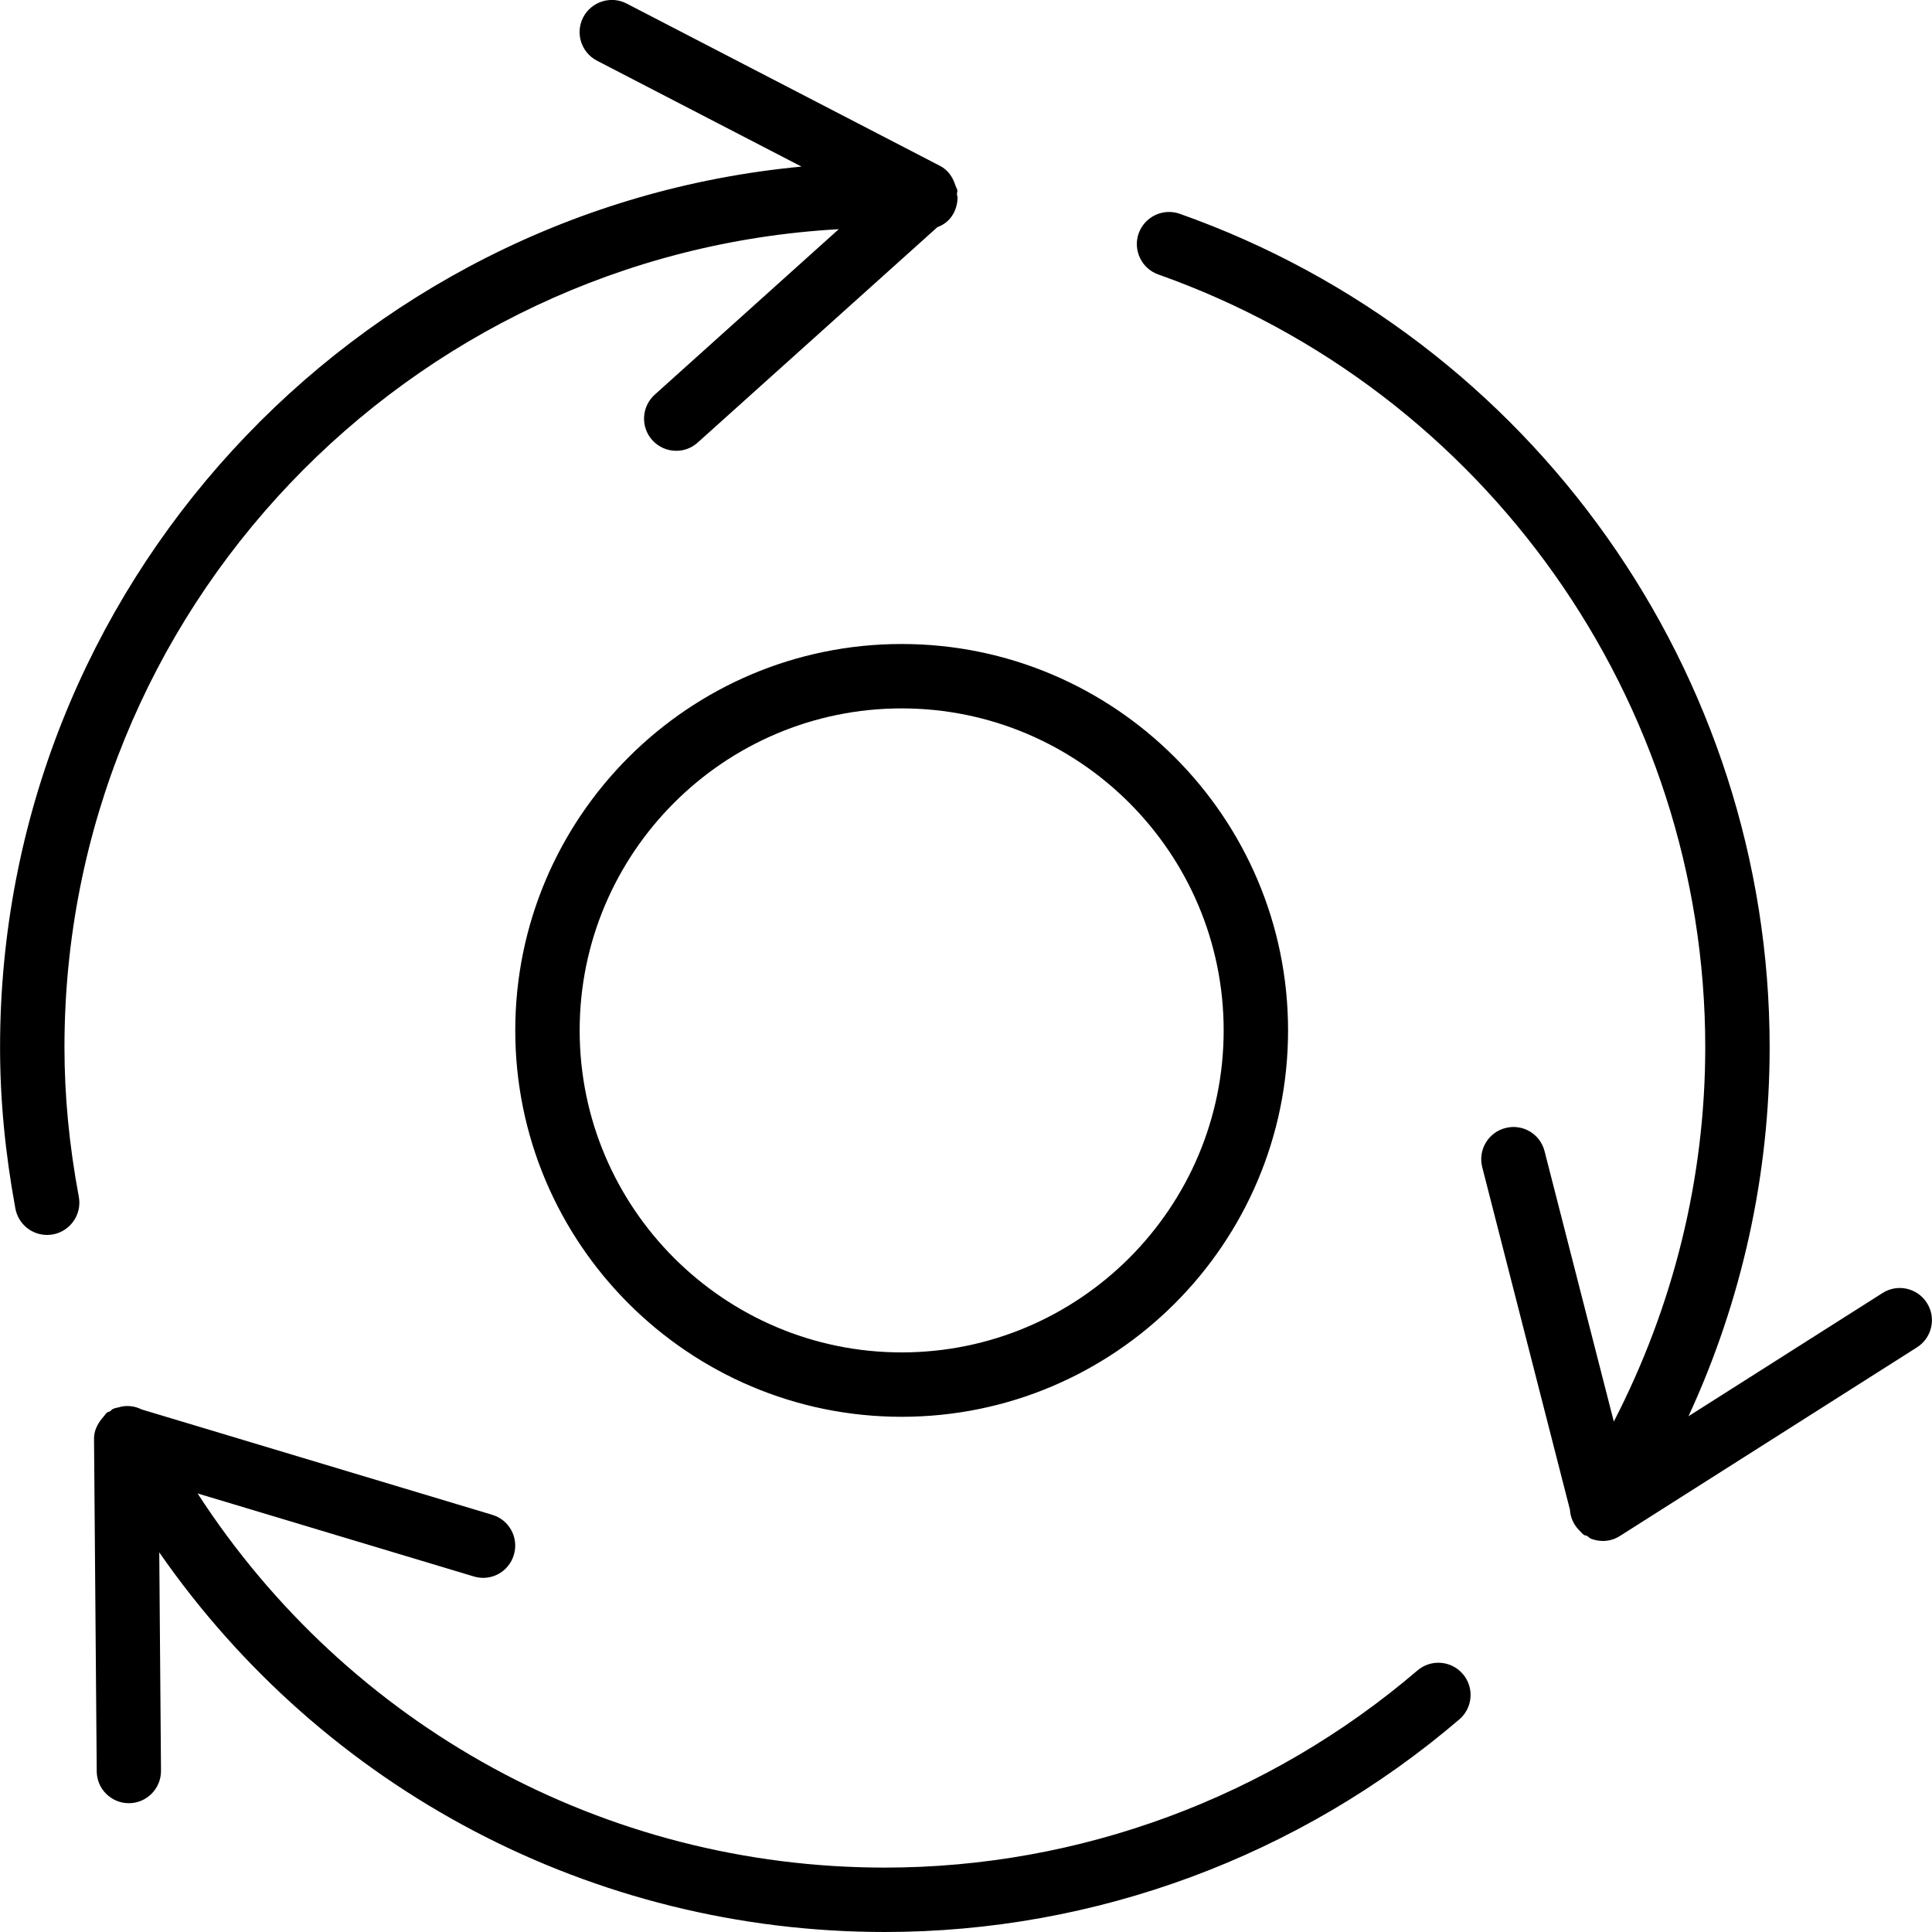 <?xml version="1.0" encoding="iso-8859-1"?>
<!-- Generator: Adobe Illustrator 19.0.0, SVG Export Plug-In . SVG Version: 6.00 Build 0)  -->
<svg version="1.1" id="Layer_1" xmlns="http://www.w3.org/2000/svg" xmlns:xlink="http://www.w3.org/1999/xlink" x="0px" y="0px"
	 viewBox="0 0 30 30" style="enable-background:new 0 0 30 30;" xml:space="preserve">
<g>
	<g>
		<path d="M29.921,20.232c-0.148-0.234-0.457-0.302-0.689-0.154l-3.013,1.913c0.828-1.793,1.26-3.743,1.26-5.73
			c0-5.801-3.68-11.002-9.159-12.941c-0.26-0.092-0.545,0.044-0.639,0.304c-0.091,0.26,0.045,0.546,0.305,0.638
			c5.08,1.799,8.493,6.621,8.493,11.999c0,2.03-0.492,4.015-1.42,5.813l-1.075-4.198c-0.068-0.267-0.337-0.43-0.608-0.36
			c-0.267,0.068-0.428,0.34-0.36,0.608l1.362,5.319c0.007,0.115,0.052,0.221,0.133,0.308c0.005,0.006,0.012,0.011,0.017,0.017
			c0.023,0.022,0.041,0.049,0.069,0.067c0.014,0.009,0.03,0.006,0.044,0.013c0.023,0.013,0.039,0.035,0.064,0.045
			c0.06,0.023,0.122,0.035,0.185,0.035c0.093,0,0.186-0.027,0.266-0.079l4.61-2.927C30,20.774,30.069,20.464,29.921,20.232z
			 M13.024,3.559l-2.857,2.569c-0.206,0.186-0.223,0.501-0.038,0.707C10.228,6.944,10.364,7,10.501,7
			c0.119,0,0.238-0.042,0.334-0.129l3.722-3.345c0.189-0.066,0.303-0.239,0.312-0.447c0.001-0.022-0.008-0.042-0.01-0.063
			c0-0.02,0.009-0.039,0.007-0.059c-0.003-0.024-0.019-0.043-0.026-0.067c-0.002-0.006-0.004-0.011-0.006-0.016
			c-0.04-0.125-0.116-0.236-0.235-0.297L9.73,0.055C9.488-0.071,9.184,0.023,9.056,0.269C8.929,0.514,9.025,0.816,9.271,0.943
			l3.175,1.644C5.476,3.242,0.001,9.122,0.001,16.261c0,0.815,0.078,1.634,0.238,2.506c0.045,0.241,0.255,0.409,0.491,0.409
			c0.031,0,0.061-0.003,0.093-0.008c0.271-0.051,0.451-0.312,0.401-0.583c-0.151-0.81-0.223-1.571-0.223-2.324
			C1.001,9.478,6.334,3.933,13.024,3.559z M22.01,25.939C19.702,27.913,16.765,29,13.74,29c-4.354,0-8.333-2.2-10.672-5.81
			l4.289,1.289C7.622,24.56,7.9,24.41,7.979,24.144c0.08-0.264-0.07-0.543-0.335-0.622L2.2,21.886c-0.1-0.05-0.21-0.066-0.321-0.043
			c-0.008,0.001-0.015,0.005-0.023,0.007c-0.035,0.009-0.072,0.013-0.105,0.03c-0.017,0.009-0.027,0.024-0.042,0.034
			c-0.015,0.009-0.034,0.01-0.049,0.021c-0.019,0.014-0.028,0.037-0.045,0.054c-0.011,0.012-0.021,0.024-0.031,0.037
			c-0.073,0.09-0.125,0.195-0.124,0.312l0.042,5.166C1.503,27.779,1.727,28,2.001,28c0.001,0,0.003,0,0.003,0
			c0.276-0.002,0.498-0.228,0.496-0.504l-0.027-3.391C5.023,27.779,9.195,30,13.74,30c3.263,0,6.431-1.172,8.92-3.301
			c0.21-0.18,0.235-0.495,0.055-0.705C22.536,25.785,22.221,25.759,22.01,25.939z M8.001,16c0,3.309,2.691,6,6,6s6-2.691,6-6
			s-2.691-6-6-6S8.001,12.691,8.001,16z M19.001,16c0,2.757-2.243,5-5,5s-5-2.243-5-5s2.243-5,5-5S19.001,13.243,19.001,16z"/>
	</g>
</g>
</svg>
